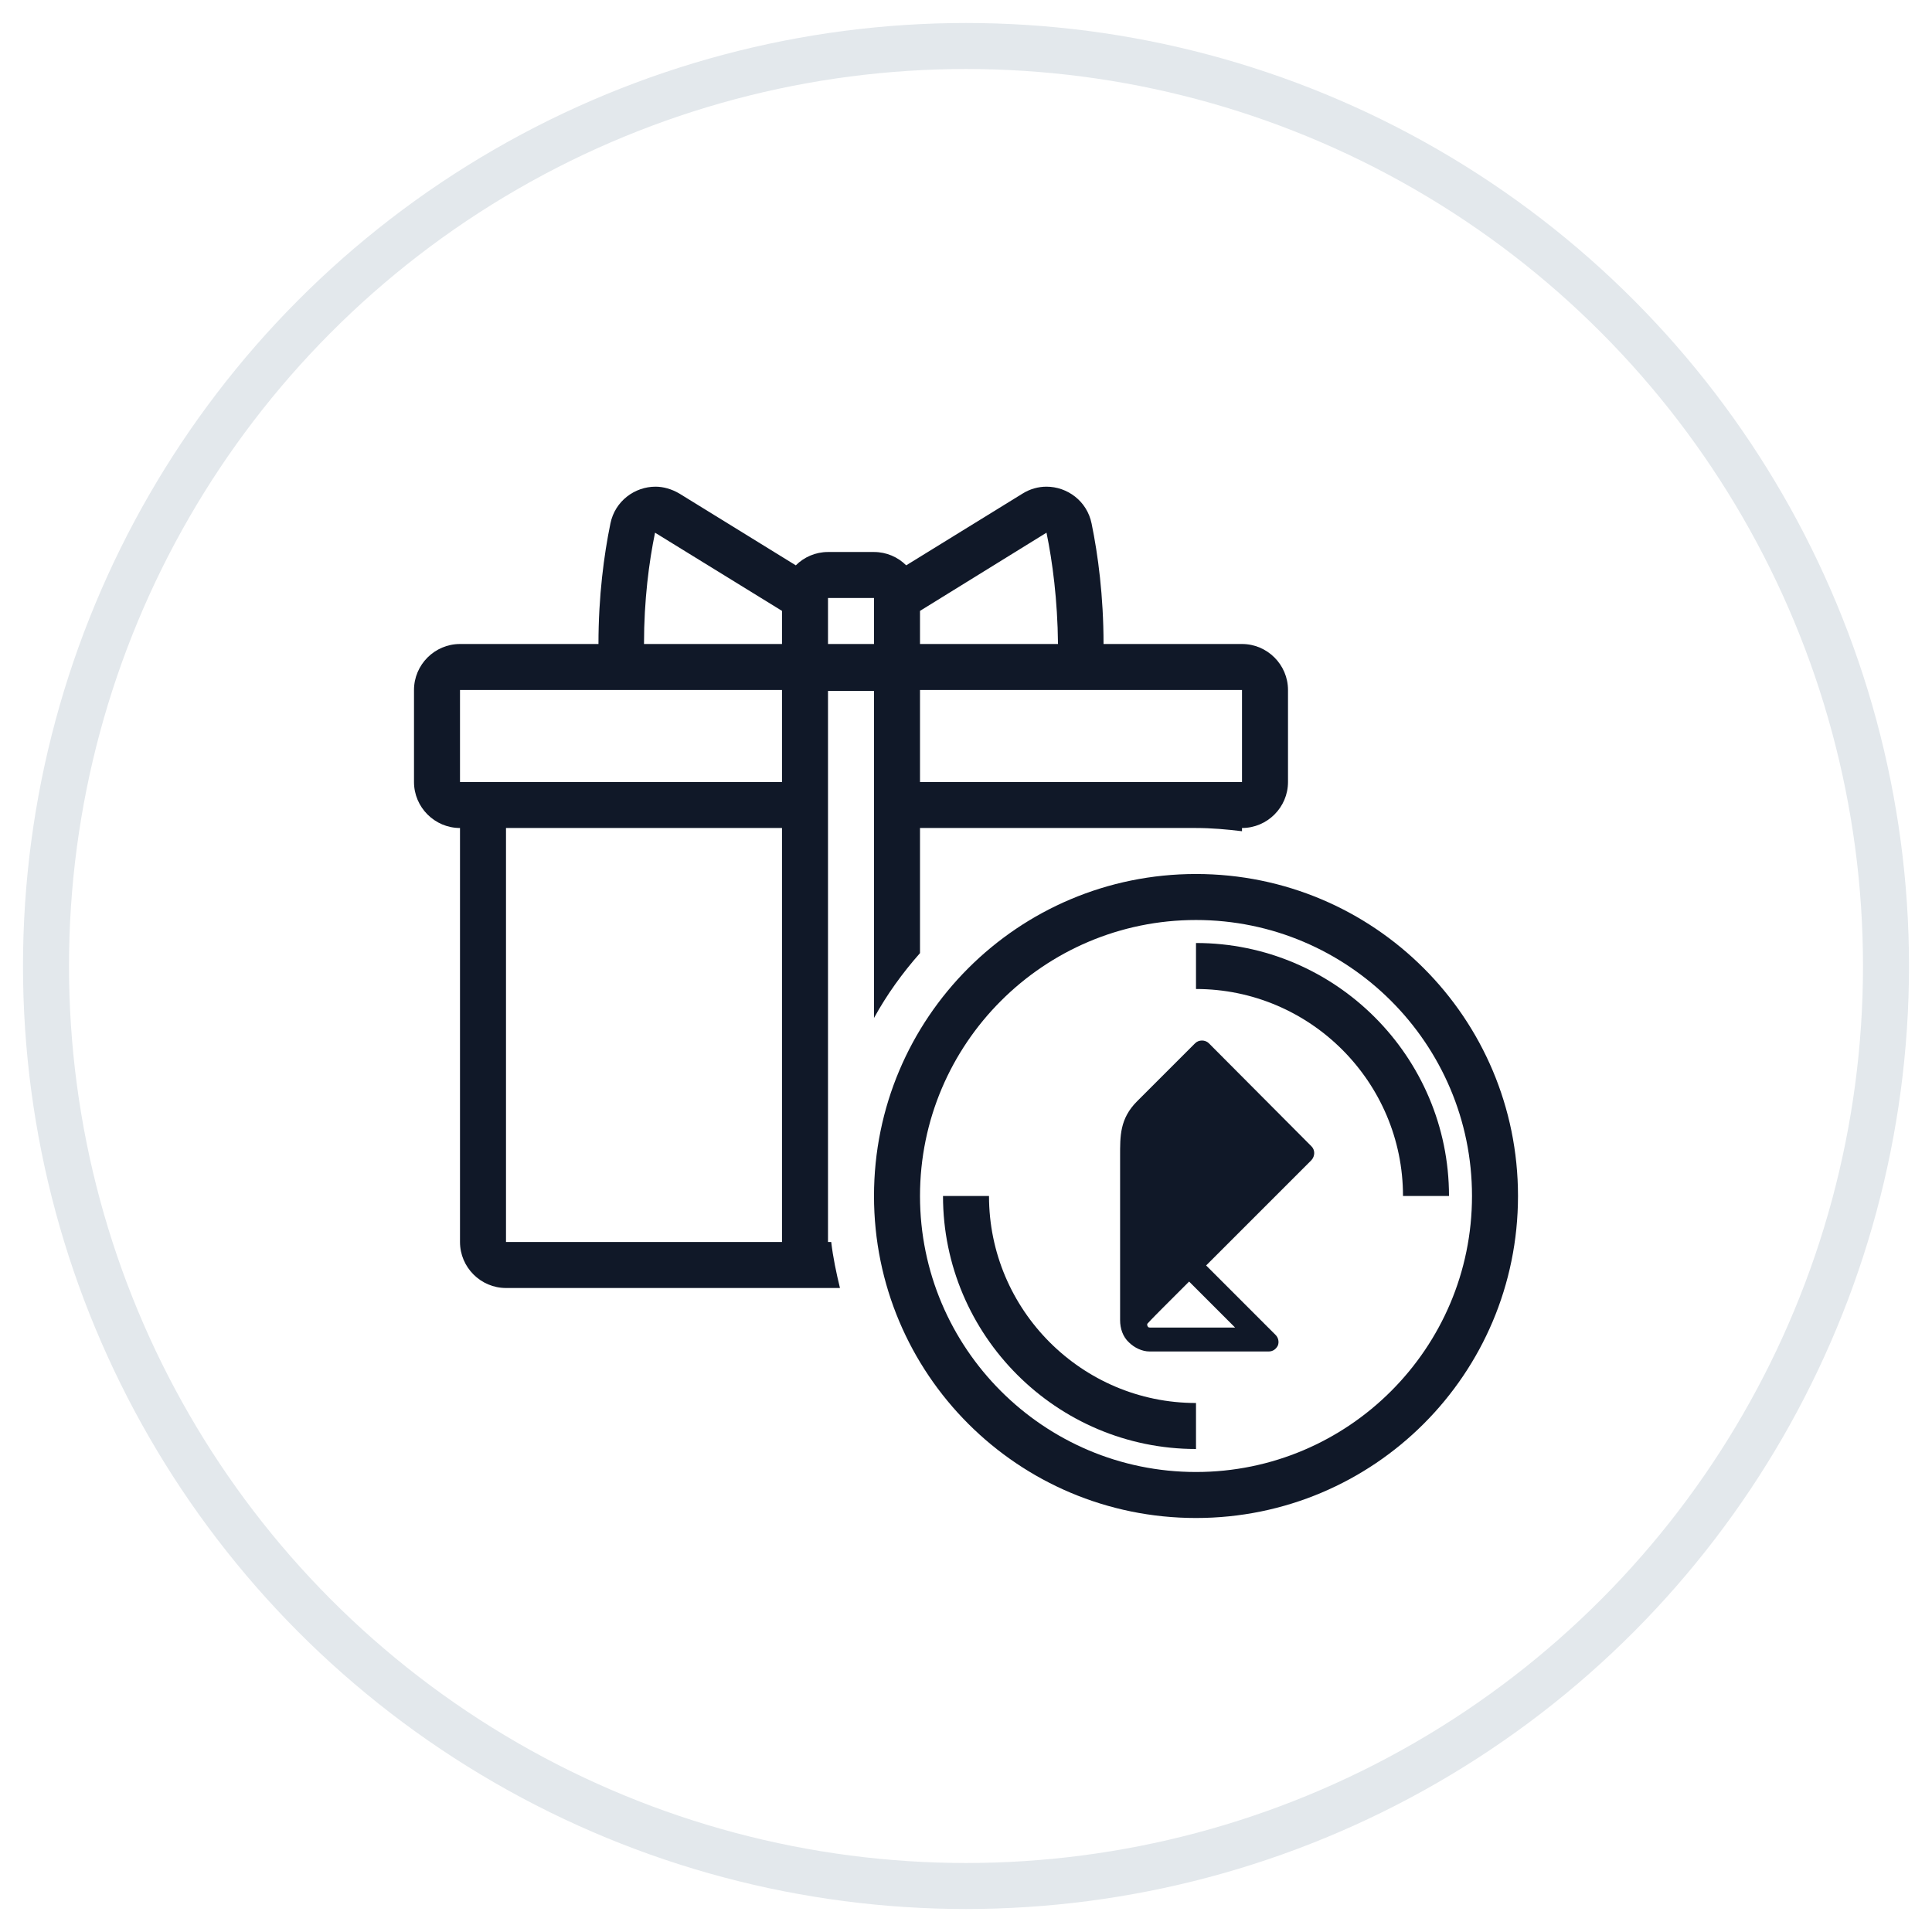 <?xml version="1.0" encoding="UTF-8"?>
<svg width="42px" height="42px" viewBox="0 0 42 42" version="1.1" xmlns="http://www.w3.org/2000/svg" xmlns:xlink="http://www.w3.org/1999/xlink">
    <!-- Generator: Sketch 57.1 (83088) - https://sketch.com -->
    <title>141-G40px</title>
    <desc>Created with Sketch.</desc>
    <g id="NEW_icons" stroke="none" stroke-width="1" fill="none" fill-rule="evenodd">
        <g id="icons_UD_new-Copy" transform="translate(-1526, -18090)">
            <g id="141-G40px" transform="translate(1527, 18091)">
                <circle id="Oval-Copy-1131" stroke="#E3E8EC" cx="20" cy="20" r="20"></circle>
                <g id="141-B32px-Copy" transform="translate(4, 4)">
                    <path d="M21,26.5 C17.97,26.5 15.5,24.03 15.5,21 L16.5,21 C16.5,23.48 18.52,25.5 21,25.5 L21,26.5 Z" id="Path" fill="#101828" fill-rule="nonzero"></path>
                    <path d="M26.5,21 L25.5,21 C25.5,18.52 23.48,16.5 21,16.5 L21,15.5 C24.03,15.5 26.5,17.97 26.5,21 Z" id="Path" fill="#101828" fill-rule="nonzero"></path>
                    <path d="M21,15 C24.31,15 27,17.69 27,21 C27,24.31 24.31,27 21,27 C17.69,27 15,24.31 15,21 C15,17.69 17.69,15 21,15 L21,15 Z M21,14 C17.13,14 14,17.13 14,21 C14,24.87 17.13,28 21,28 C24.87,28 28,24.87 28,21 C28,17.13 24.87,14 21,14 L21,14 Z" id="Shape" fill="#101828" fill-rule="nonzero"></path>
                    <path d="M23.51,19.92 L21.28,17.68 C21.2,17.6 21.06,17.6 20.98,17.68 L19.72,18.94 C19.34,19.32 19.35,19.7 19.35,20.14 L19.35,23.7 C19.35,23.88 19.41,24.06 19.54,24.18 C19.66,24.3 19.83,24.38 19.99,24.38 L22.58,24.38 C22.67,24.38 22.74,24.33 22.78,24.25 C22.81,24.17 22.79,24.08 22.73,24.02 L21.22,22.51 L23.51,20.22 C23.59,20.13 23.59,20 23.51,19.92 Z M21.85,23.86 L20,23.86 C19.98,23.86 19.96,23.85 19.96,23.85 C19.95,23.83 19.94,23.82 19.94,23.81 L19.94,23.78 C20.02,23.69 20.26,23.45 20.28,23.43 L20.85,22.86 L21.85,23.86 Z" id="Shape" fill="#101828" fill-rule="nonzero"></path>
                    <path d="M13.07,22 L13,22 L13,15 L13,13 L13,12 L13,10.02 L14,10.02 L14,12 L14,13 L14,15 L14,17.13 C14.28,16.62 14.62,16.15 15,15.72 L15,13 L21,13 C21.34,13 21.67,13.03 22,13.07 L22,13 C22.55,13 23,12.55 23,12 L23,10 C23,9.45 22.55,9 22,9 L18.99,9 C18.99,7.96 18.87,7.06 18.73,6.38 C18.63,5.89 18.2,5.58 17.75,5.58 C17.57,5.58 17.39,5.63 17.23,5.73 L14.7,7.29 C14.52,7.11 14.27,7 14,7 L13,7 C12.73,7 12.48,7.11 12.3,7.29 L9.77,5.73 C9.6,5.63 9.42,5.58 9.25,5.58 C8.8,5.58 8.37,5.89 8.27,6.38 C8.13,7.06 8.01,7.96 8.01,9 L5,9 C4.45,9 4,9.45 4,10 L4,12 C4,12.55 4.45,13 5,13 L5,22 C5,22.55 5.45,23 6,23 L12,23 L13.26,23 C13.18,22.67 13.11,22.34 13.07,22 Z M15,8.28 L17.75,6.58 L17.75,6.58 C17.88,7.21 17.99,8.04 18,9 L15,9 L15,8.28 Z M15,10 L22,10 L22,12 L21,12 L15,12 L15,10 Z M13,8 L14,8 L14,9 L13,9 L13,8 Z M12,22 L6,22 L6,13 L12,13 L12,22 Z M12,12 L6,12 L5,12 L5,10 L12,10 L12,12 Z M12,9 L9,9 C9,8.04 9.11,7.21 9.24,6.58 L9.24,6.58 L12,8.28 L12,9 Z" id="Shape" fill="#101828" fill-rule="nonzero"></path>
                    <rect id="Rectangle" x="0" y="0" width="32" height="32"></rect>
                </g>
            </g>
        </g>
    </g>
</svg>